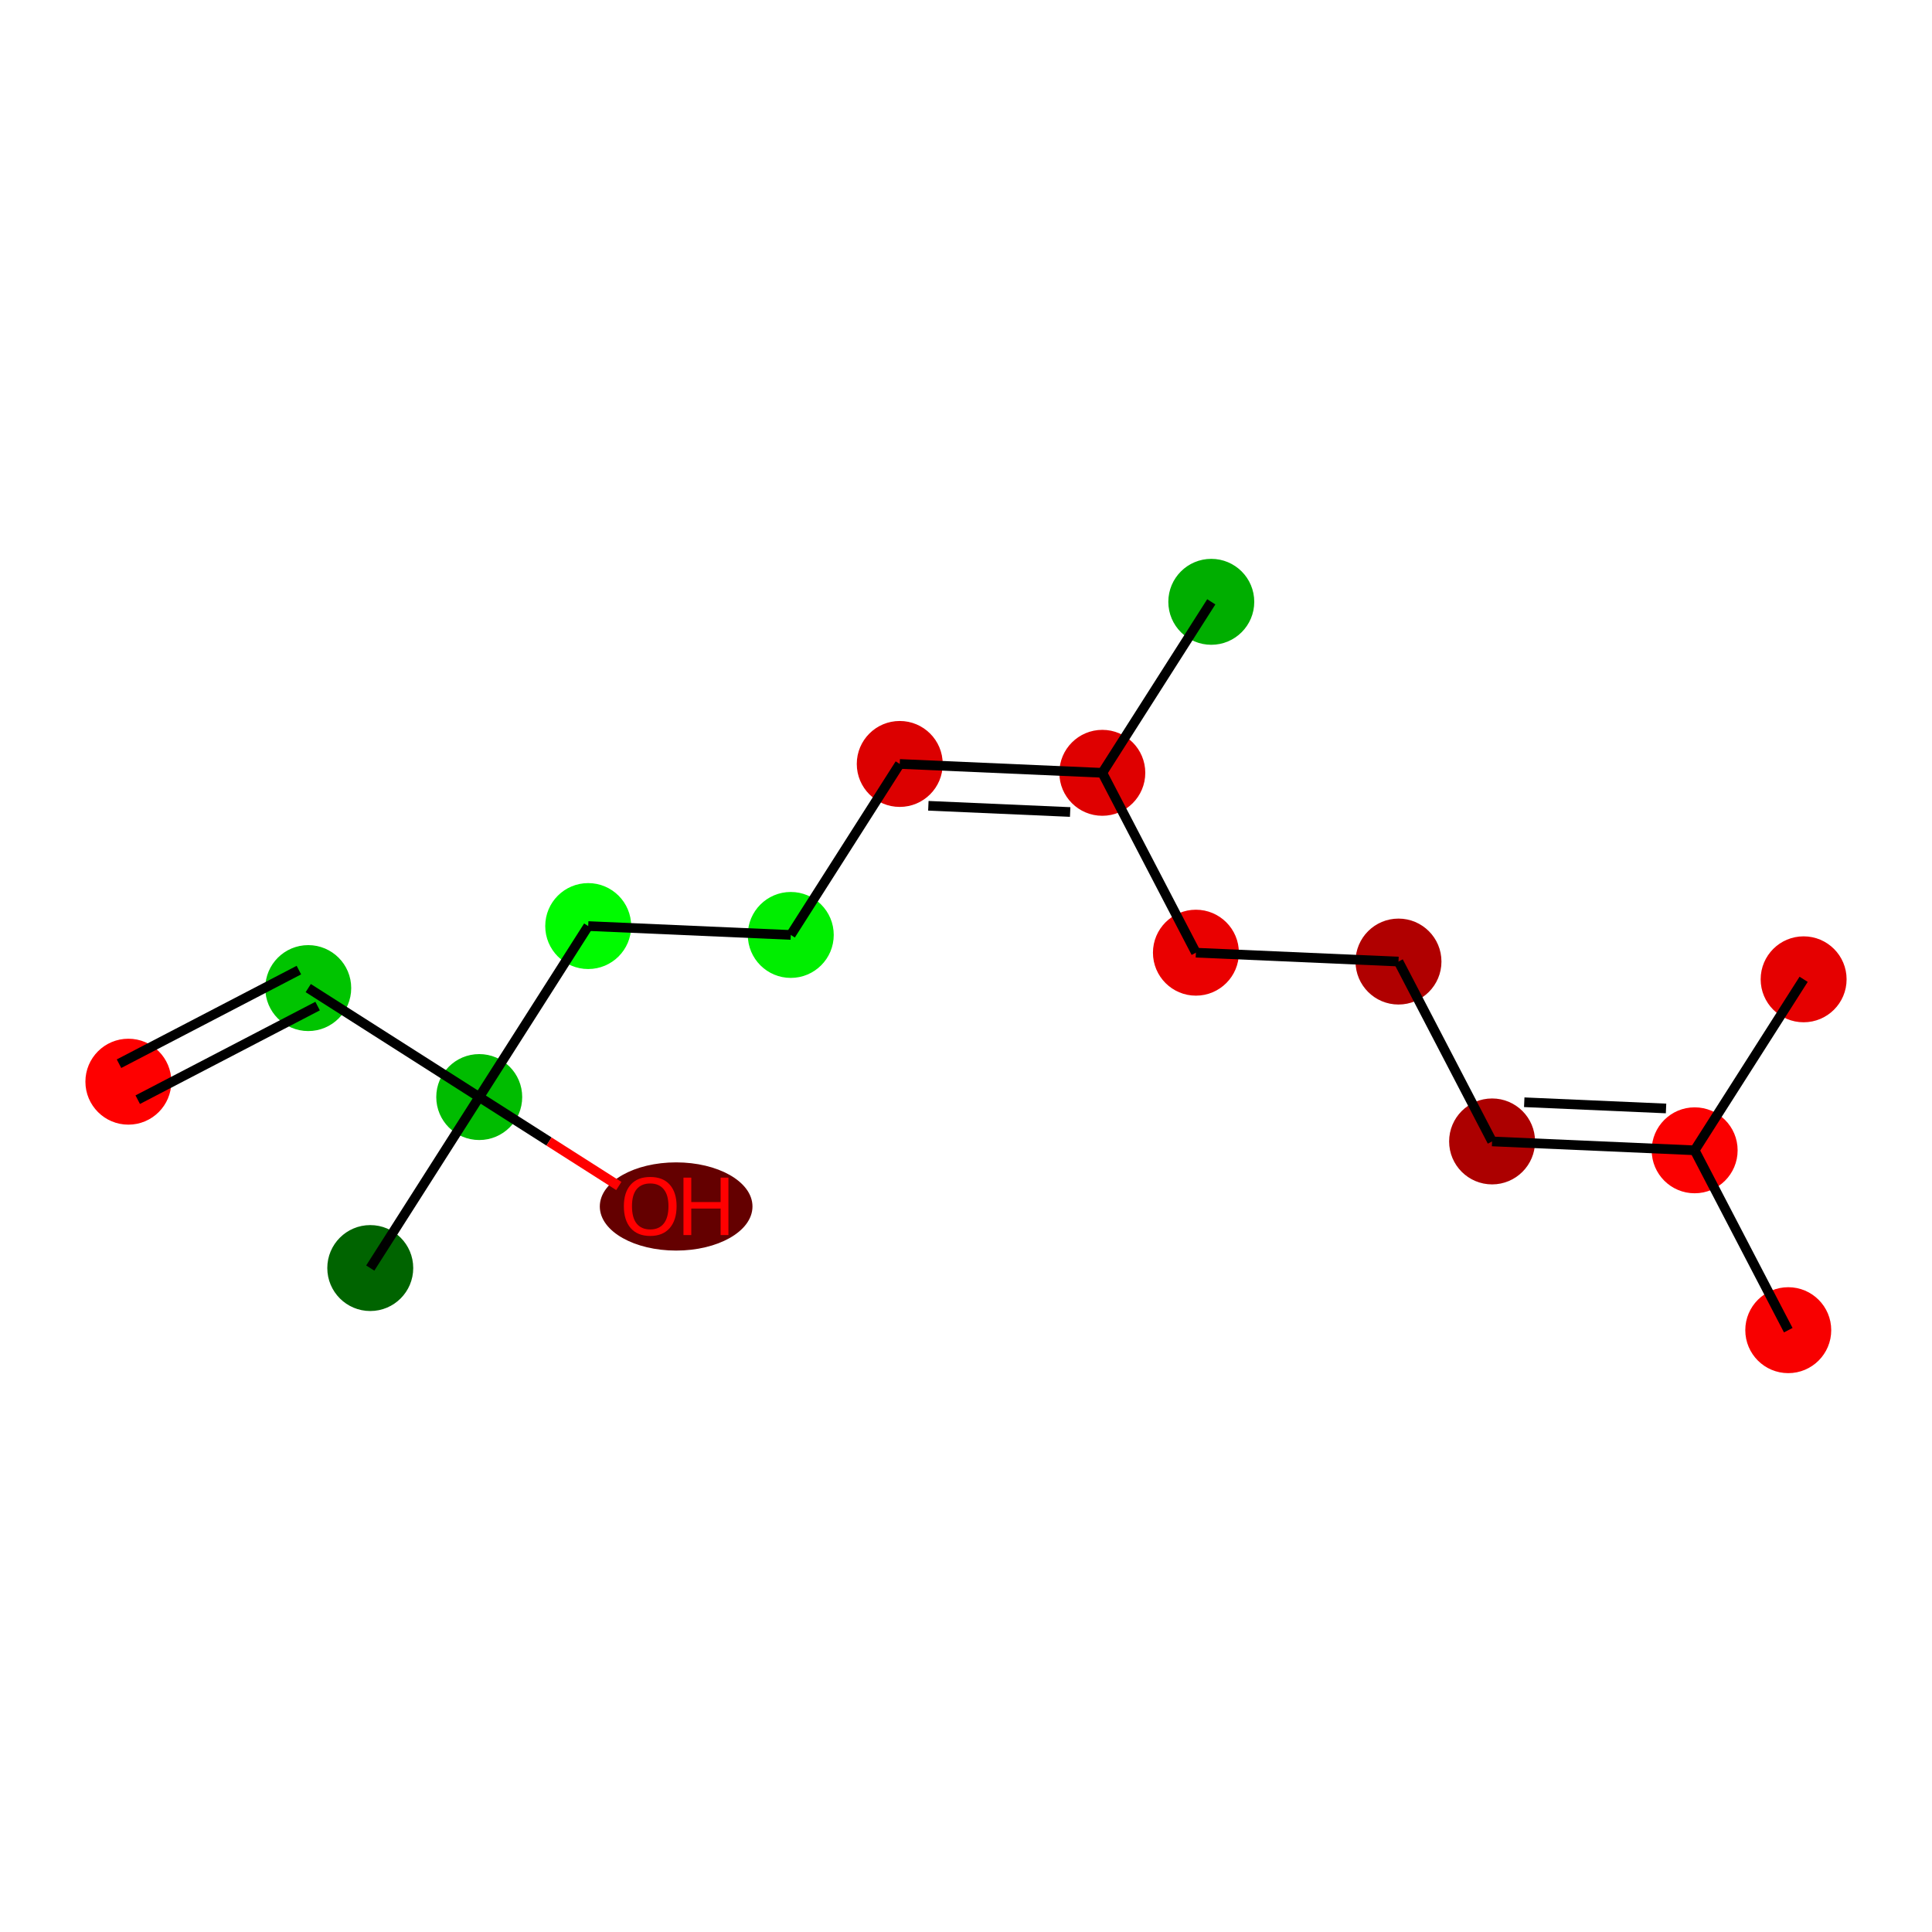 <?xml version='1.0' encoding='iso-8859-1'?>
<svg version='1.1' baseProfile='full'
              xmlns='http://www.w3.org/2000/svg'
                      xmlns:rdkit='http://www.rdkit.org/xml'
                      xmlns:xlink='http://www.w3.org/1999/xlink'
                  xml:space='preserve'
width='400px' height='400px' viewBox='0 0 400 400'>
<!-- END OF HEADER -->
<rect style='opacity:1.0;fill:#FFFFFF;stroke:none' width='400' height='400' x='0' y='0'> </rect>
<ellipse cx='26.578' cy='223.952' rx='8.396' ry='8.396' style='fill:#FE0000;fill-rule:evenodd;stroke:#FE0000;stroke-width:1px;stroke-linecap:butt;stroke-linejoin:miter;stroke-opacity:1' />
<ellipse cx='63.818' cy='204.573' rx='8.396' ry='8.396' style='fill:#00C400;fill-rule:evenodd;stroke:#00C400;stroke-width:1px;stroke-linecap:butt;stroke-linejoin:miter;stroke-opacity:1' />
<ellipse cx='99.22' cy='227.134' rx='8.396' ry='8.396' style='fill:#00BC00;fill-rule:evenodd;stroke:#00BC00;stroke-width:1px;stroke-linecap:butt;stroke-linejoin:miter;stroke-opacity:1' />
<ellipse cx='76.659' cy='262.537' rx='8.396' ry='8.396' style='fill:#006400;fill-rule:evenodd;stroke:#006400;stroke-width:1px;stroke-linecap:butt;stroke-linejoin:miter;stroke-opacity:1' />
<ellipse cx='139.988' cy='249.788' rx='15.305' ry='8.632' style='fill:#640000;fill-rule:evenodd;stroke:#640000;stroke-width:1px;stroke-linecap:butt;stroke-linejoin:miter;stroke-opacity:1' />
<ellipse cx='121.782' cy='191.732' rx='8.396' ry='8.396' style='fill:#00FB00;fill-rule:evenodd;stroke:#00FB00;stroke-width:1px;stroke-linecap:butt;stroke-linejoin:miter;stroke-opacity:1' />
<ellipse cx='163.722' cy='193.569' rx='8.396' ry='8.396' style='fill:#00EE00;fill-rule:evenodd;stroke:#00EE00;stroke-width:1px;stroke-linecap:butt;stroke-linejoin:miter;stroke-opacity:1' />
<ellipse cx='186.283' cy='158.167' rx='8.396' ry='8.396' style='fill:#DC0000;fill-rule:evenodd;stroke:#DC0000;stroke-width:1px;stroke-linecap:butt;stroke-linejoin:miter;stroke-opacity:1' />
<ellipse cx='228.223' cy='160.004' rx='8.396' ry='8.396' style='fill:#DF0000;fill-rule:evenodd;stroke:#DF0000;stroke-width:1px;stroke-linecap:butt;stroke-linejoin:miter;stroke-opacity:1' />
<ellipse cx='250.784' cy='124.601' rx='8.396' ry='8.396' style='fill:#00AE00;fill-rule:evenodd;stroke:#00AE00;stroke-width:1px;stroke-linecap:butt;stroke-linejoin:miter;stroke-opacity:1' />
<ellipse cx='247.602' cy='197.244' rx='8.396' ry='8.396' style='fill:#EA0000;fill-rule:evenodd;stroke:#EA0000;stroke-width:1px;stroke-linecap:butt;stroke-linejoin:miter;stroke-opacity:1' />
<ellipse cx='289.542' cy='199.081' rx='8.396' ry='8.396' style='fill:#B00000;fill-rule:evenodd;stroke:#B00000;stroke-width:1px;stroke-linecap:butt;stroke-linejoin:miter;stroke-opacity:1' />
<ellipse cx='308.921' cy='236.321' rx='8.396' ry='8.396' style='fill:#AC0000;fill-rule:evenodd;stroke:#AC0000;stroke-width:1px;stroke-linecap:butt;stroke-linejoin:miter;stroke-opacity:1' />
<ellipse cx='350.861' cy='238.159' rx='8.396' ry='8.396' style='fill:#FB0000;fill-rule:evenodd;stroke:#FB0000;stroke-width:1px;stroke-linecap:butt;stroke-linejoin:miter;stroke-opacity:1' />
<ellipse cx='370.24' cy='275.399' rx='8.396' ry='8.396' style='fill:#F80000;fill-rule:evenodd;stroke:#F80000;stroke-width:1px;stroke-linecap:butt;stroke-linejoin:miter;stroke-opacity:1' />
<ellipse cx='373.422' cy='202.756' rx='8.396' ry='8.396' style='fill:#E50000;fill-rule:evenodd;stroke:#E50000;stroke-width:1px;stroke-linecap:butt;stroke-linejoin:miter;stroke-opacity:1' />
<path class='bond-0' d='M 28.516,227.676 L 65.756,208.297' style='fill:none;fill-rule:evenodd;stroke:#000000;stroke-width:2.0px;stroke-linecap:butt;stroke-linejoin:miter;stroke-opacity:1' />
<path class='bond-0' d='M 24.64,220.228 L 61.88,200.849' style='fill:none;fill-rule:evenodd;stroke:#000000;stroke-width:2.0px;stroke-linecap:butt;stroke-linejoin:miter;stroke-opacity:1' />
<path class='bond-1' d='M 63.818,204.573 L 99.22,227.134' style='fill:none;fill-rule:evenodd;stroke:#000000;stroke-width:2.0px;stroke-linecap:butt;stroke-linejoin:miter;stroke-opacity:1' />
<path class='bond-2' d='M 99.22,227.134 L 76.659,262.537' style='fill:none;fill-rule:evenodd;stroke:#000000;stroke-width:2.0px;stroke-linecap:butt;stroke-linejoin:miter;stroke-opacity:1' />
<path class='bond-3' d='M 99.22,227.134 L 113.668,236.341' style='fill:none;fill-rule:evenodd;stroke:#000000;stroke-width:2.0px;stroke-linecap:butt;stroke-linejoin:miter;stroke-opacity:1' />
<path class='bond-3' d='M 113.668,236.341 L 128.116,245.549' style='fill:none;fill-rule:evenodd;stroke:#FF0000;stroke-width:2.0px;stroke-linecap:butt;stroke-linejoin:miter;stroke-opacity:1' />
<path class='bond-4' d='M 99.22,227.134 L 121.782,191.732' style='fill:none;fill-rule:evenodd;stroke:#000000;stroke-width:2.0px;stroke-linecap:butt;stroke-linejoin:miter;stroke-opacity:1' />
<path class='bond-5' d='M 121.782,191.732 L 163.722,193.569' style='fill:none;fill-rule:evenodd;stroke:#000000;stroke-width:2.0px;stroke-linecap:butt;stroke-linejoin:miter;stroke-opacity:1' />
<path class='bond-6' d='M 163.722,193.569 L 186.283,158.167' style='fill:none;fill-rule:evenodd;stroke:#000000;stroke-width:2.0px;stroke-linecap:butt;stroke-linejoin:miter;stroke-opacity:1' />
<path class='bond-7' d='M 186.283,158.167 L 228.223,160.004' style='fill:none;fill-rule:evenodd;stroke:#000000;stroke-width:2.0px;stroke-linecap:butt;stroke-linejoin:miter;stroke-opacity:1' />
<path class='bond-7' d='M 192.206,166.83 L 221.565,168.116' style='fill:none;fill-rule:evenodd;stroke:#000000;stroke-width:2.0px;stroke-linecap:butt;stroke-linejoin:miter;stroke-opacity:1' />
<path class='bond-8' d='M 228.223,160.004 L 250.784,124.601' style='fill:none;fill-rule:evenodd;stroke:#000000;stroke-width:2.0px;stroke-linecap:butt;stroke-linejoin:miter;stroke-opacity:1' />
<path class='bond-9' d='M 228.223,160.004 L 247.602,197.244' style='fill:none;fill-rule:evenodd;stroke:#000000;stroke-width:2.0px;stroke-linecap:butt;stroke-linejoin:miter;stroke-opacity:1' />
<path class='bond-10' d='M 247.602,197.244 L 289.542,199.081' style='fill:none;fill-rule:evenodd;stroke:#000000;stroke-width:2.0px;stroke-linecap:butt;stroke-linejoin:miter;stroke-opacity:1' />
<path class='bond-11' d='M 289.542,199.081 L 308.921,236.321' style='fill:none;fill-rule:evenodd;stroke:#000000;stroke-width:2.0px;stroke-linecap:butt;stroke-linejoin:miter;stroke-opacity:1' />
<path class='bond-12' d='M 308.921,236.321 L 350.861,238.159' style='fill:none;fill-rule:evenodd;stroke:#000000;stroke-width:2.0px;stroke-linecap:butt;stroke-linejoin:miter;stroke-opacity:1' />
<path class='bond-12' d='M 315.579,228.209 L 344.937,229.495' style='fill:none;fill-rule:evenodd;stroke:#000000;stroke-width:2.0px;stroke-linecap:butt;stroke-linejoin:miter;stroke-opacity:1' />
<path class='bond-13' d='M 350.861,238.159 L 370.24,275.399' style='fill:none;fill-rule:evenodd;stroke:#000000;stroke-width:2.0px;stroke-linecap:butt;stroke-linejoin:miter;stroke-opacity:1' />
<path class='bond-14' d='M 350.861,238.159 L 373.422,202.756' style='fill:none;fill-rule:evenodd;stroke:#000000;stroke-width:2.0px;stroke-linecap:butt;stroke-linejoin:miter;stroke-opacity:1' />
<path  class='atom-4' d='M 129.165 249.729
Q 129.165 246.874, 130.576 245.279
Q 131.986 243.684, 134.623 243.684
Q 137.259 243.684, 138.67 245.279
Q 140.08 246.874, 140.08 249.729
Q 140.08 252.617, 138.653 254.263
Q 137.226 255.892, 134.623 255.892
Q 132.003 255.892, 130.576 254.263
Q 129.165 252.634, 129.165 249.729
M 134.623 254.548
Q 136.436 254.548, 137.41 253.339
Q 138.401 252.113, 138.401 249.729
Q 138.401 247.395, 137.41 246.219
Q 136.436 245.027, 134.623 245.027
Q 132.809 245.027, 131.818 246.203
Q 130.844 247.378, 130.844 249.729
Q 130.844 252.13, 131.818 253.339
Q 132.809 254.548, 134.623 254.548
' fill='#FF0000'/>
<path  class='atom-4' d='M 141.507 243.818
L 143.12 243.818
L 143.12 248.873
L 149.198 248.873
L 149.198 243.818
L 150.81 243.818
L 150.81 255.707
L 149.198 255.707
L 149.198 250.216
L 143.12 250.216
L 143.12 255.707
L 141.507 255.707
L 141.507 243.818
' fill='#FF0000'/>
</svg>

